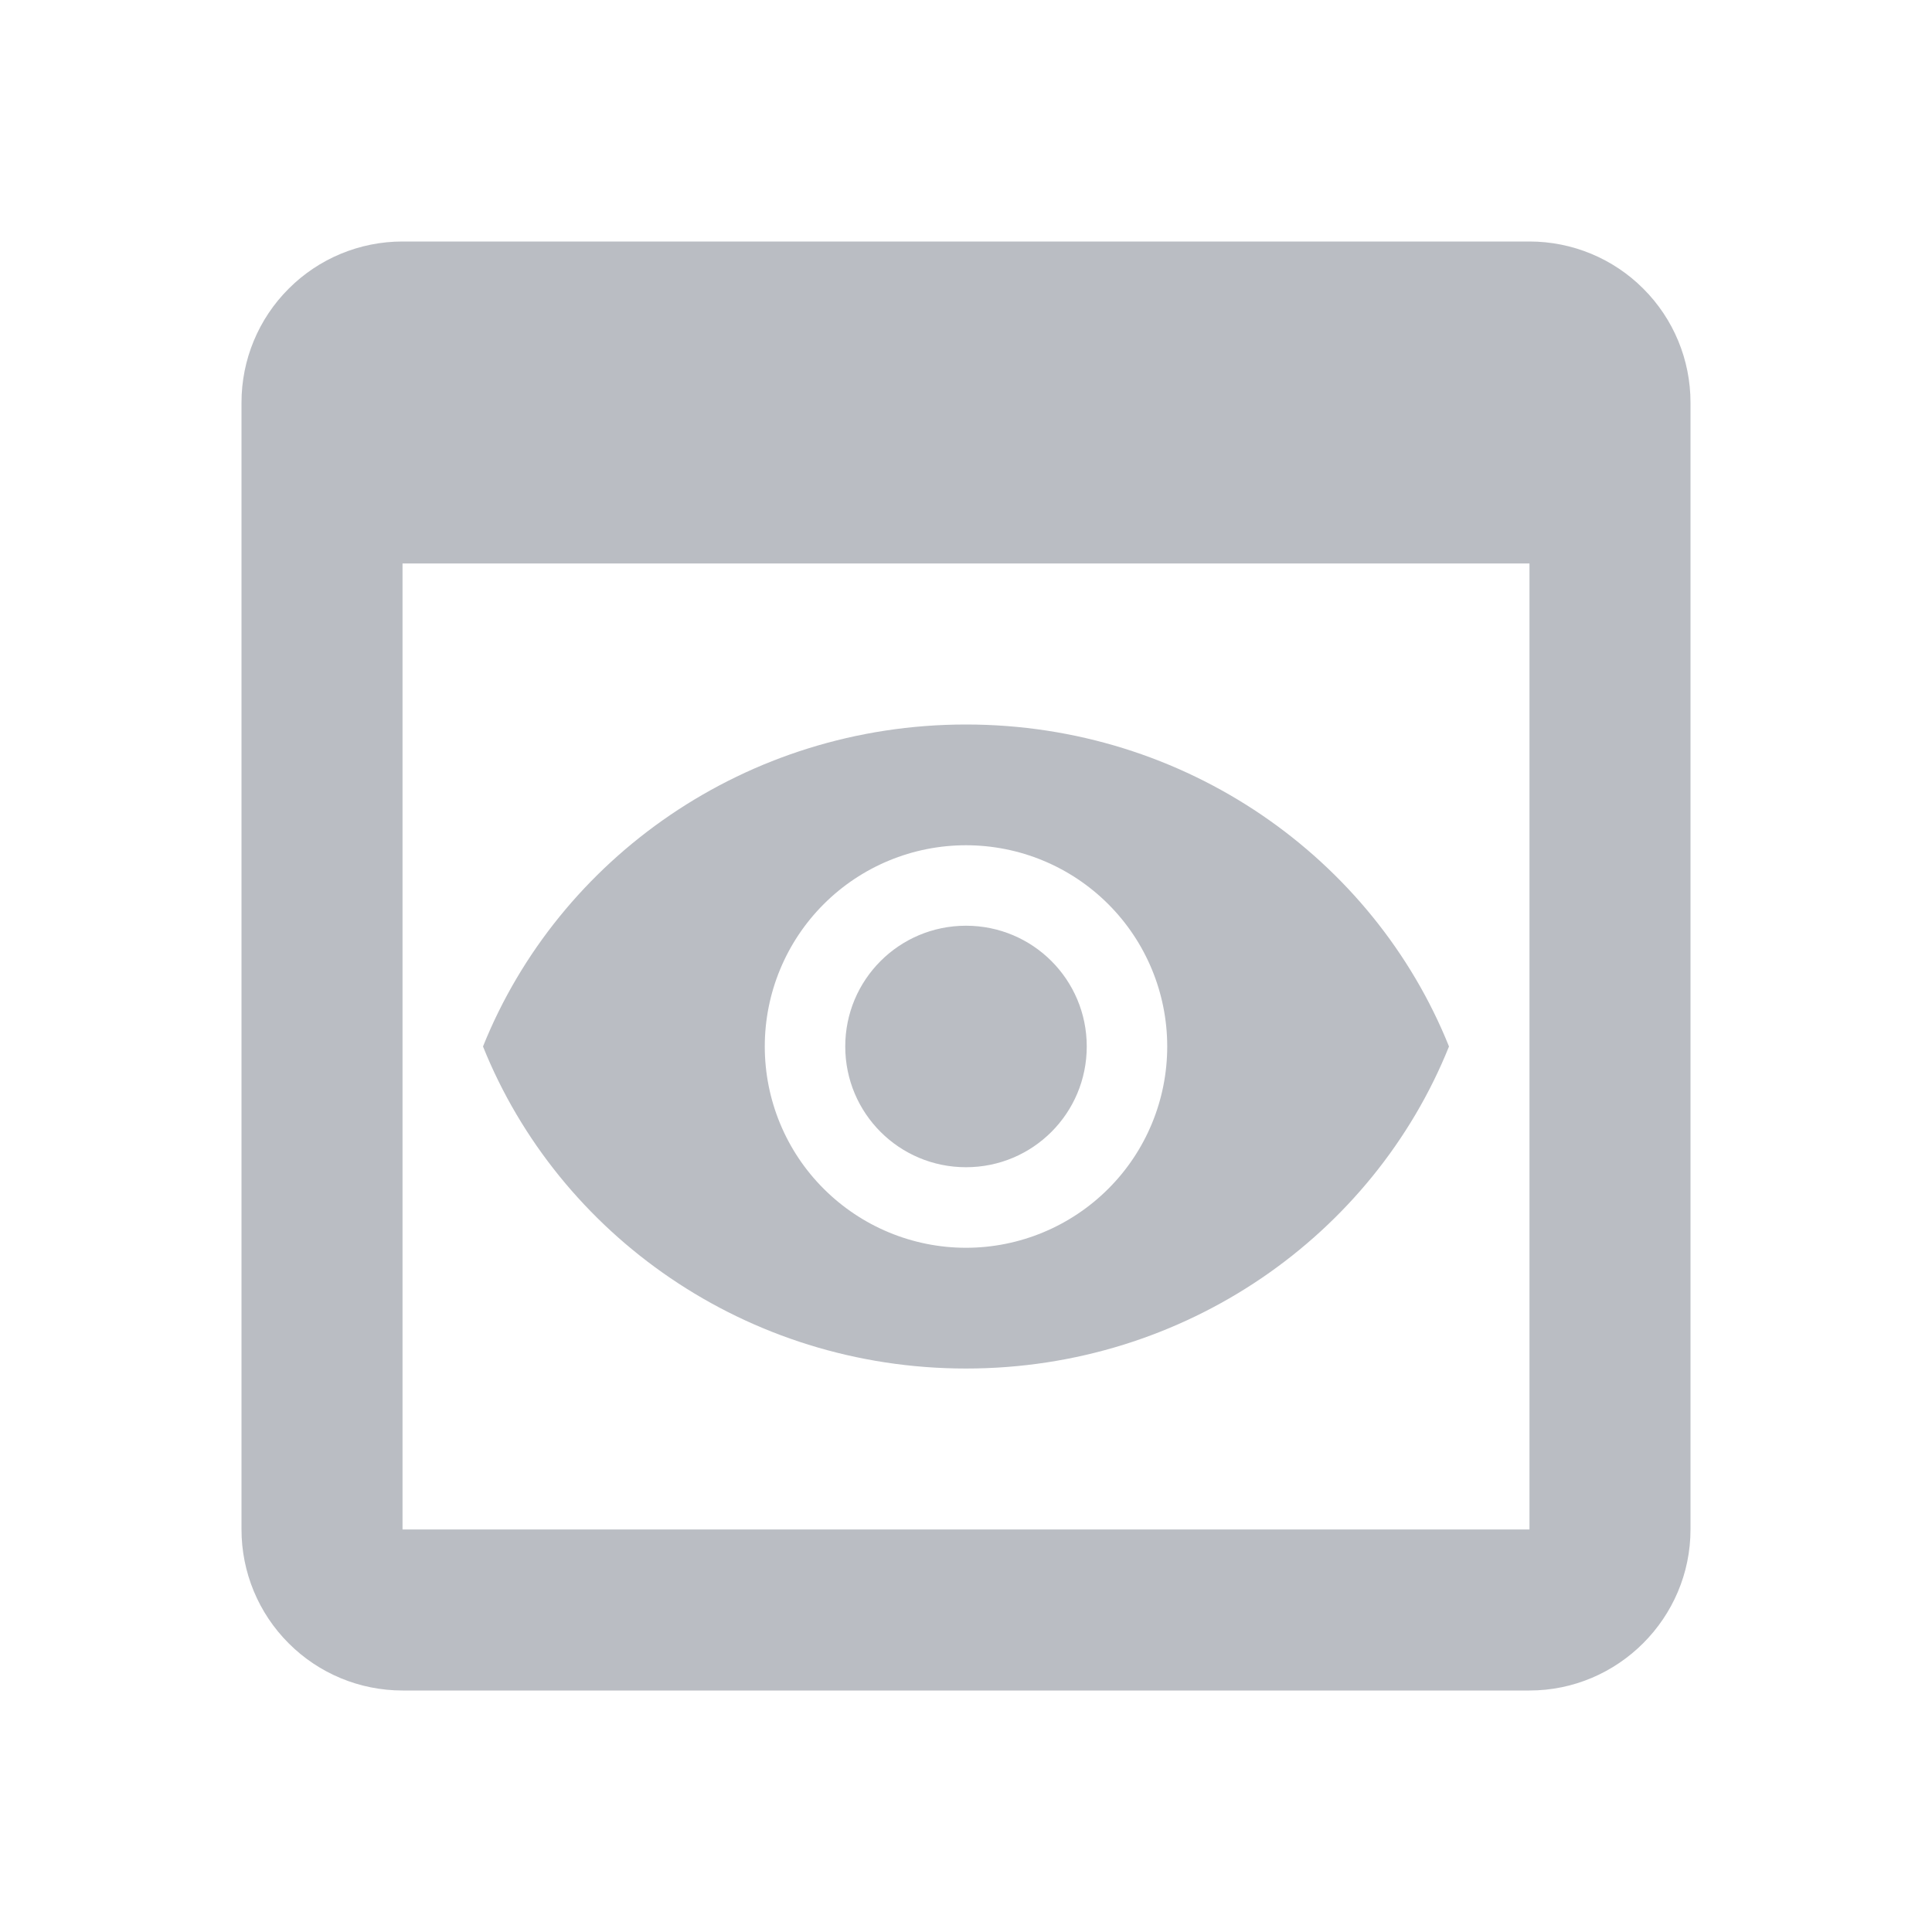 <svg width="26" height="26" viewBox="0 0 26 26" fill="none" xmlns="http://www.w3.org/2000/svg">
<path d="M20.583 3.25H5.417C4.842 3.25 4.291 3.478 3.885 3.885C3.478 4.291 3.25 4.842 3.25 5.417V20.583C3.25 21.158 3.478 21.709 3.885 22.115C4.291 22.522 4.842 22.75 5.417 22.75H20.583C21.775 22.75 22.75 21.775 22.75 20.583V5.417C22.75 4.842 22.522 4.291 22.115 3.885C21.709 3.478 21.158 3.25 20.583 3.25ZM20.583 20.583H5.417V7.583H20.583V20.583ZM14.625 14.083C14.625 14.982 13.899 15.708 13 15.708C12.101 15.708 11.375 14.982 11.375 14.083C11.375 13.184 12.101 12.458 13 12.458C13.899 12.458 14.625 13.184 14.625 14.083ZM13 9.75C10.043 9.75 7.518 11.548 6.5 14.083C7.518 16.618 10.043 18.417 13 18.417C15.957 18.417 18.482 16.618 19.5 14.083C18.482 11.548 15.957 9.75 13 9.75ZM13 16.792C12.282 16.792 11.593 16.506 11.085 15.998C10.577 15.491 10.292 14.802 10.292 14.083C10.292 13.365 10.577 12.676 11.085 12.168C11.593 11.66 12.282 11.375 13 11.375C13.718 11.375 14.407 11.66 14.915 12.168C15.423 12.676 15.708 13.365 15.708 14.083C15.708 14.802 15.423 15.491 14.915 15.998C14.407 16.506 13.718 16.792 13 16.792V16.792Z" fill="#BABDC3"/>
</svg>
